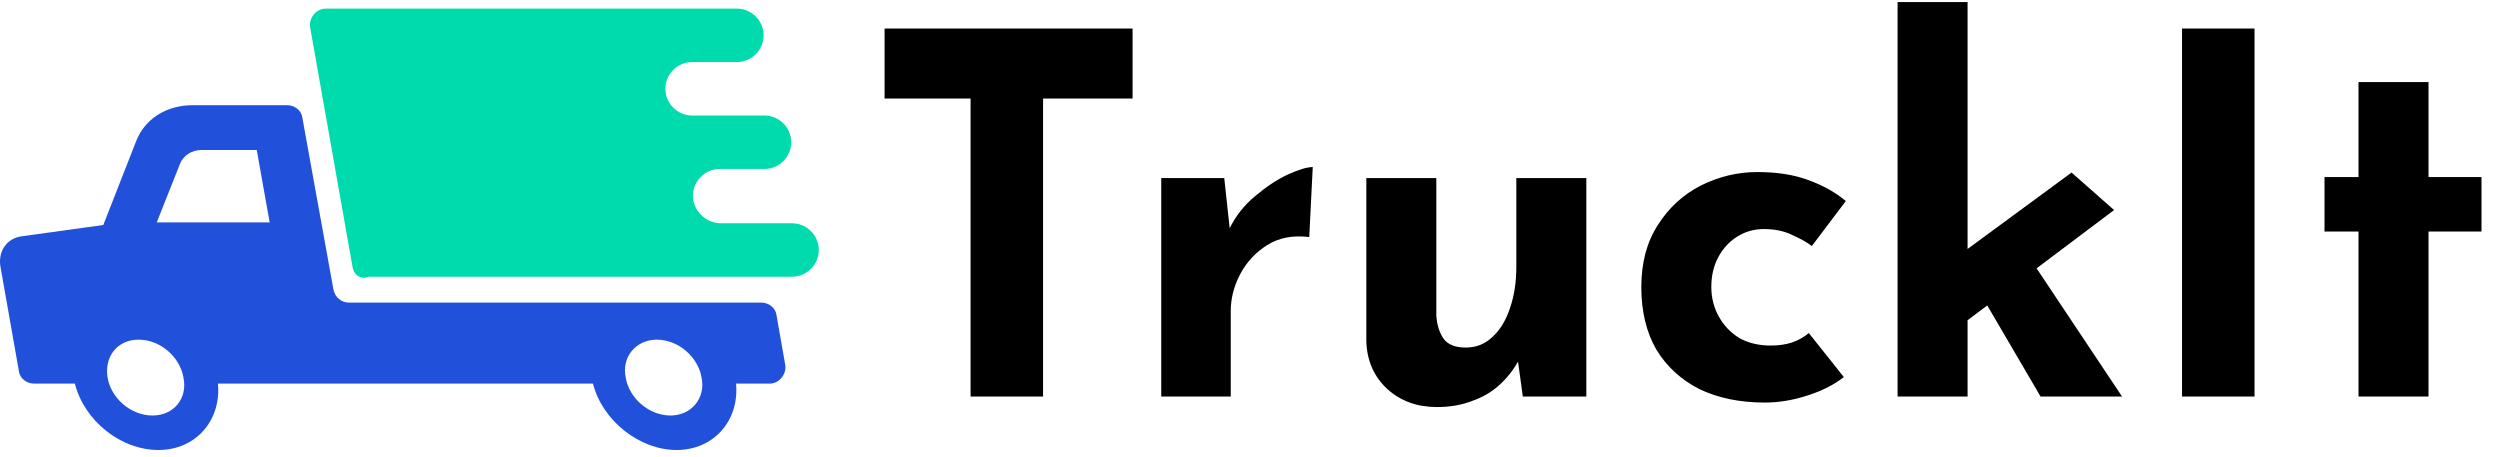 <svg width="290" height="53" viewBox="0 0 290 53" fill="none" xmlns="http://www.w3.org/2000/svg">
<path d="M102.61 3.312H131.378V11.432H120.996V46H112.586V11.432H102.61V3.312ZM142.013 20.654L142.767 27.614L142.593 26.57C143.328 25.062 144.333 23.786 145.609 22.742C146.885 21.659 148.142 20.828 149.379 20.248C150.655 19.668 151.622 19.378 152.279 19.378L151.873 27.498C149.979 27.266 148.355 27.575 147.001 28.426C145.648 29.277 144.604 30.398 143.869 31.79C143.135 33.182 142.767 34.613 142.767 36.082V46H134.705V20.654H142.013ZM166.672 47.218C164.391 47.218 162.477 46.522 160.93 45.13C159.384 43.699 158.572 41.863 158.494 39.62V20.654H166.614V36.604C166.692 37.725 166.982 38.634 167.484 39.33C167.987 39.987 168.838 40.316 170.036 40.316C171.235 40.316 172.26 39.91 173.11 39.098C174 38.286 174.676 37.184 175.14 35.792C175.643 34.361 175.894 32.757 175.894 30.978V20.654H184.014V46H176.648L176.01 41.36L176.126 41.882C175.546 42.926 174.812 43.854 173.922 44.666C173.033 45.478 171.97 46.097 170.732 46.522C169.534 46.986 168.18 47.218 166.672 47.218ZM213.883 43.738C212.762 44.627 211.351 45.343 209.649 45.884C207.987 46.425 206.343 46.696 204.719 46.696C201.819 46.696 199.287 46.174 197.121 45.13C194.995 44.047 193.332 42.52 192.133 40.548C190.973 38.537 190.393 36.121 190.393 33.298C190.393 30.475 191.031 28.078 192.307 26.106C193.583 24.095 195.246 22.568 197.295 21.524C199.383 20.48 201.568 19.958 203.849 19.958C206.131 19.958 208.103 20.267 209.765 20.886C211.467 21.505 212.917 22.317 214.115 23.322L210.171 28.542C209.63 28.117 208.876 27.691 207.909 27.266C206.981 26.802 205.879 26.57 204.603 26.57C203.482 26.57 202.457 26.86 201.529 27.44C200.601 28.02 199.867 28.813 199.325 29.818C198.784 30.823 198.513 31.983 198.513 33.298C198.513 34.535 198.803 35.676 199.383 36.72C199.963 37.764 200.756 38.595 201.761 39.214C202.805 39.794 204.023 40.084 205.415 40.084C206.305 40.084 207.117 39.968 207.851 39.736C208.625 39.465 209.282 39.098 209.823 38.634L213.883 43.738ZM220.119 46V0.238H228.239V46H220.119ZM234.677 28.774L246.161 46H236.707L229.341 33.414L234.677 28.774ZM225.803 38.982L224.991 31.268L240.303 20.016L245.233 24.366L225.803 38.982ZM253.115 3.312H261.525V46H253.115V3.312ZM273.587 9.518H281.707V20.538H287.855V26.86H281.707V46H273.587V26.86H269.643V20.538H273.587V9.518Z" fill="black"/>
<path d="M2.582 27.4L11.982 26.1L15.782 16.4C16.782 13.8 19.282 12.2 22.382 12.2H33.282C34.182 12.2 34.982 12.8 35.082 13.7L38.682 33.6C38.882 34.5 39.582 35.1 40.482 35.1H88.282C89.182 35.1 89.982 35.7 90.082 36.6L91.082 42.3C91.282 43.4 90.382 44.5 89.282 44.5H85.382C85.782 48.8 82.782 52.2 78.482 52.2C74.182 52.2 69.882 48.8 68.782 44.5H25.282C25.682 48.8 22.682 52.2 18.382 52.2C13.982 52.2 9.782 48.8 8.682 44.5H3.982C3.082 44.5 2.282 43.9 2.182 43L0.082 31.1C-0.318 29.2 0.782 27.6 2.582 27.4ZM72.582 43.8C72.982 46.2 75.282 48.2 77.782 48.2C80.182 48.2 81.882 46.2 81.382 43.8C80.982 41.4 78.682 39.4 76.182 39.4C73.782 39.4 72.082 41.4 72.582 43.8ZM31.282 25.8L29.782 17.4H23.382C22.282 17.4 21.282 18 20.882 19L18.182 25.8H31.282ZM12.482 43.8C12.882 46.2 15.182 48.2 17.682 48.2C20.182 48.2 21.782 46.2 21.282 43.8C20.882 41.4 18.582 39.4 16.082 39.4C13.582 39.4 12.082 41.4 12.482 43.8Z" fill="#2150DB"/>
<path d="M40.882 30.9L35.982 3.2C35.782 2.1 36.682 1 37.782 1H85.482C87.182 1 88.582 2.4 88.582 4.1C88.582 5.8 87.182 7.2 85.482 7.2H84.982H80.282C78.582 7.2 77.182 8.6 77.182 10.3C77.182 12 78.582 13.4 80.282 13.4H88.682C90.382 13.4 91.782 14.8 91.782 16.5C91.782 18.2 90.382 19.6 88.682 19.6H83.482C81.782 19.6 80.382 21 80.382 22.7C80.382 24.4 81.782 25.8 83.482 25.9H91.882C93.582 25.9 94.982 27.3 94.982 29C94.982 30.7 93.582 32.1 91.882 32.1H42.782C41.782 32.5 40.982 31.8 40.882 30.9Z" fill="#00DBAD"/>
</svg>
